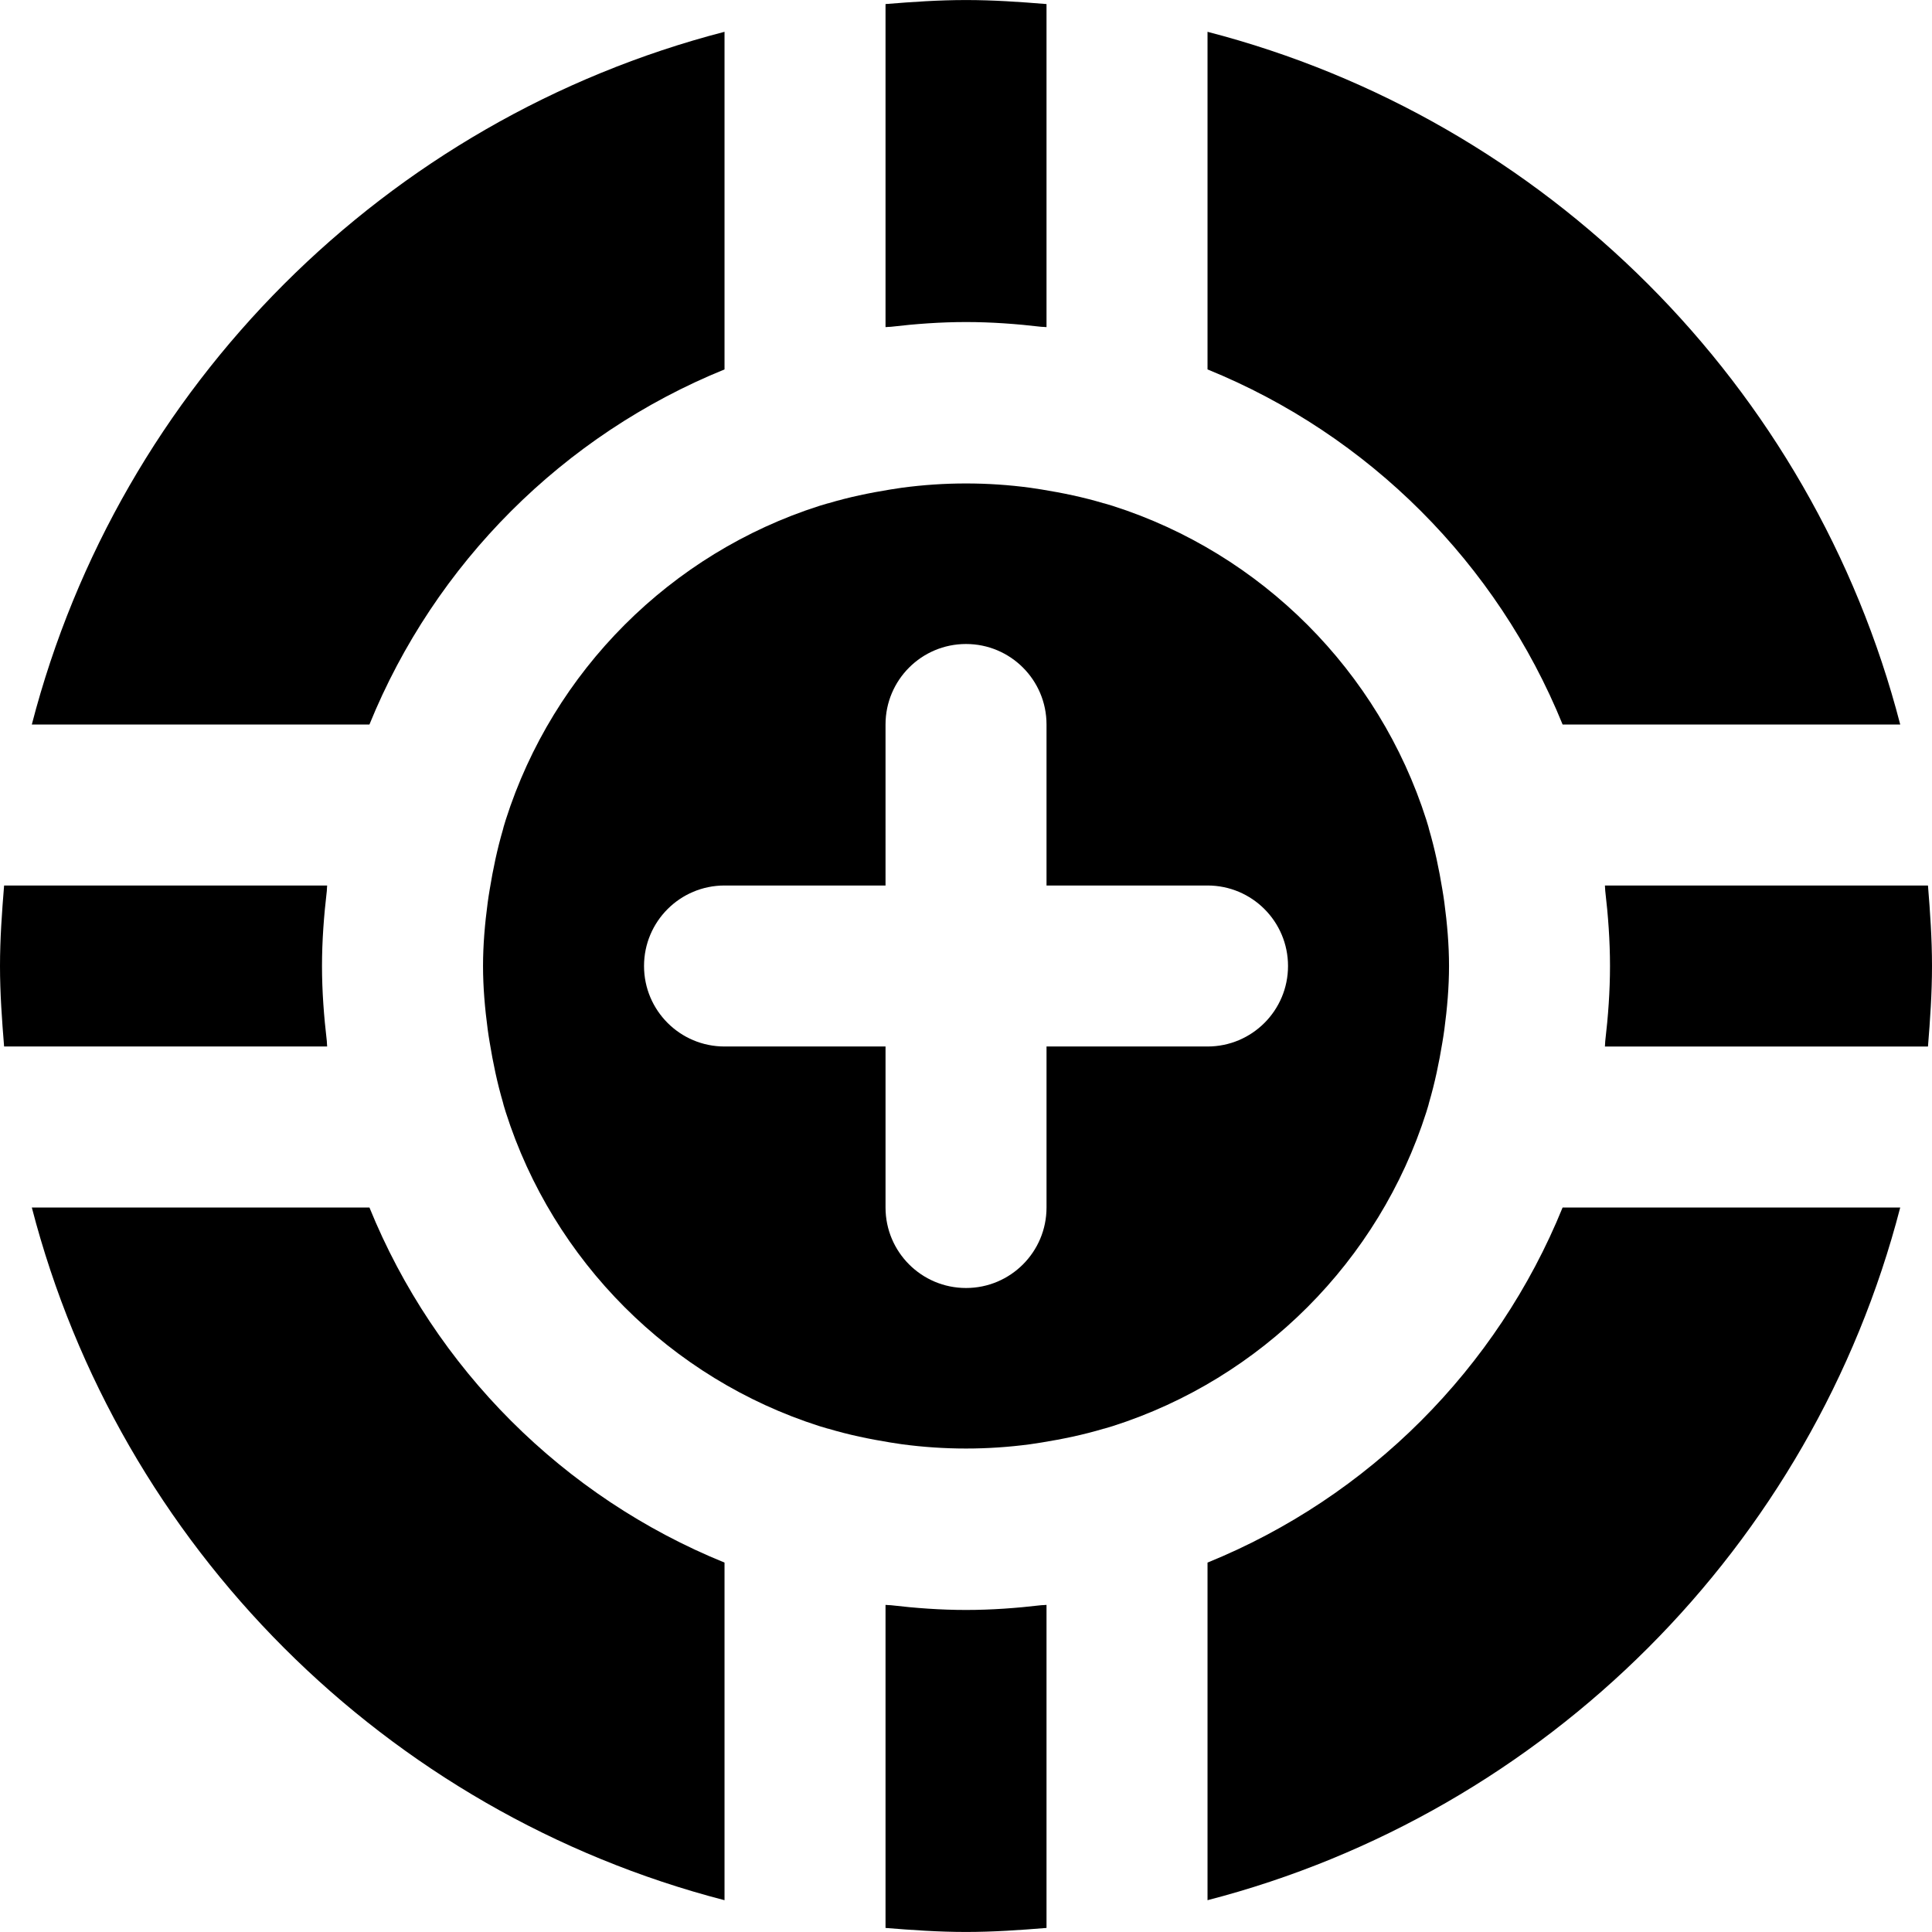 <?xml version="1.0" encoding="iso-8859-1"?>
<!-- Generator: Adobe Illustrator 19.0.0, SVG Export Plug-In . SVG Version: 6.00 Build 0)  -->
<svg version="1.1" id="Layer_1" xmlns="http://www.w3.org/2000/svg" xmlns:xlink="http://www.w3.org/1999/xlink" x="0px" y="0px"
	 viewBox="0 0 512 512" style="enable-background:new 0 0 512 512;" xml:space="preserve">
<g>
	<g>
		<g>
			<path d="M256.006,85.344c6.741,0,13.376,0.491,19.925,1.259c0.469,0.043,0.939,0.021,1.408,0.085V1.077
				c-7.061-0.576-14.123-1.067-21.333-1.067c-7.211,0-14.272,0.491-21.333,1.067v85.611c0.469-0.064,0.939-0.043,1.408-0.085
				C242.63,85.835,249.265,85.344,256.006,85.344z"/>
			<path d="M414.108,192h89.472C480.348,102.272,409.734,31.659,320.006,8.427v89.472C362.694,115.243,396.764,149.312,414.108,192z
				"/>
			<path d="M192.006,97.899V8.427C102.278,31.659,31.665,102.272,8.433,192h89.472C115.249,149.312,149.318,115.243,192.006,97.899z
				"/>
			<path d="M510.933,234.677h-85.611c0.064,0.469,0.021,0.939,0.085,1.408c0.768,6.549,1.259,13.163,1.259,19.925
				c0,6.741-0.491,13.355-1.259,19.904c-0.064,0.469-0.021,0.939-0.085,1.429h85.611c0.576-7.061,1.067-14.144,1.067-21.333
				C512,248.8,511.509,241.717,510.933,234.677z"/>
			<path d="M377.99,294.72l0.555-1.835c0.064-0.235,0.107-0.469,0.171-0.683c1.536-5.248,2.645-10.56,3.52-15.915
				c0.192-1.152,0.384-2.325,0.533-3.477c0.747-5.589,1.237-11.2,1.237-16.811s-0.491-11.221-1.237-16.811
				c-0.149-1.152-0.341-2.325-0.533-3.477c-0.875-5.355-1.984-10.667-3.52-15.915c-0.064-0.213-0.107-0.448-0.171-0.683
				l-0.555-1.835c-12.565-39.445-43.712-70.635-83.136-83.221l-2.219-0.661c-0.043,0-0.085-0.021-0.149-0.021
				c-5.397-1.621-10.901-2.752-16.405-3.648c-1.024-0.149-2.048-0.32-3.072-0.469c-11.285-1.515-22.72-1.515-34.005,0
				c-1.024,0.149-2.048,0.32-3.072,0.469c-5.504,0.896-11.008,2.027-16.405,3.648c-0.064,0-0.107,0.021-0.149,0.021l-2.219,0.661
				c-39.424,12.587-70.571,43.776-83.136,83.221l-0.555,1.835c-0.064,0.235-0.107,0.469-0.171,0.683
				c-1.536,5.248-2.645,10.56-3.52,15.915c-0.192,1.152-0.384,2.325-0.533,3.477c-0.747,5.589-1.237,11.2-1.237,16.811
				s0.491,11.221,1.237,16.811c0.149,1.152,0.341,2.325,0.533,3.477c0.875,5.355,1.984,10.667,3.52,15.915
				c0.064,0.213,0.107,0.448,0.171,0.683l0.555,1.835c12.565,39.445,43.712,70.635,83.136,83.221l2.219,0.661
				c0.043,0,0.085,0.021,0.149,0.021c5.397,1.621,10.901,2.752,16.405,3.648c1.024,0.149,2.048,0.32,3.072,0.469
				c11.285,1.515,22.72,1.515,34.005,0c1.024-0.149,2.048-0.32,3.072-0.469c5.504-0.896,11.008-2.027,16.405-3.648
				c0.064,0,0.107-0.021,0.149-0.021l2.219-0.661C334.278,365.355,365.425,334.165,377.99,294.72z M320.006,277.333H277.34V320
				c0,11.776-9.536,21.333-21.333,21.333c-11.797,0-21.333-9.557-21.333-21.333v-42.667h-42.667
				c-11.797,0-21.333-9.557-21.333-21.333s9.536-21.333,21.333-21.333h42.667V192c0-11.776,9.536-21.333,21.333-21.333
				c11.797,0,21.333,9.557,21.333,21.333v42.667h42.667c11.797,0,21.333,9.557,21.333,21.333S331.804,277.333,320.006,277.333z"/>
			<path d="M256.006,426.656c-6.741,0-13.376-0.491-19.925-1.259c-0.469-0.043-0.939-0.021-1.408-0.085v85.611
				c7.061,0.576,14.123,1.067,21.333,1.067c7.211,0,14.272-0.491,21.333-1.067v-85.611c-0.469,0.064-0.939,0.043-1.408,0.085
				C269.382,426.165,262.748,426.656,256.006,426.656z"/>
			<path d="M86.613,275.925c-0.768-6.549-1.28-13.184-1.28-19.925s0.512-13.376,1.28-19.925c0.043-0.469,0.021-0.939,0.085-1.408
				H1.088C0.512,241.728,0,248.789,0,256s0.512,14.272,1.088,21.333h85.611C86.635,276.864,86.656,276.395,86.613,275.925z"/>
			<path d="M97.905,320H8.433c23.232,89.728,93.845,160.341,183.573,183.573v-89.472C149.318,396.757,115.249,362.688,97.905,320z"
				/>
			<path d="M320.006,414.101v89.472C409.734,480.341,480.348,409.728,503.58,320h-89.472
				C396.764,362.688,362.694,396.757,320.006,414.101z"/>
		</g>
	</g>
</g>
<g>
</g>
<g>
</g>
<g>
</g>
<g>
</g>
<g>
</g>
<g>
</g>
<g>
</g>
<g>
</g>
<g>
</g>
<g>
</g>
<g>
</g>
<g>
</g>
<g>
</g>
<g>
</g>
<g>
</g>
</svg>
